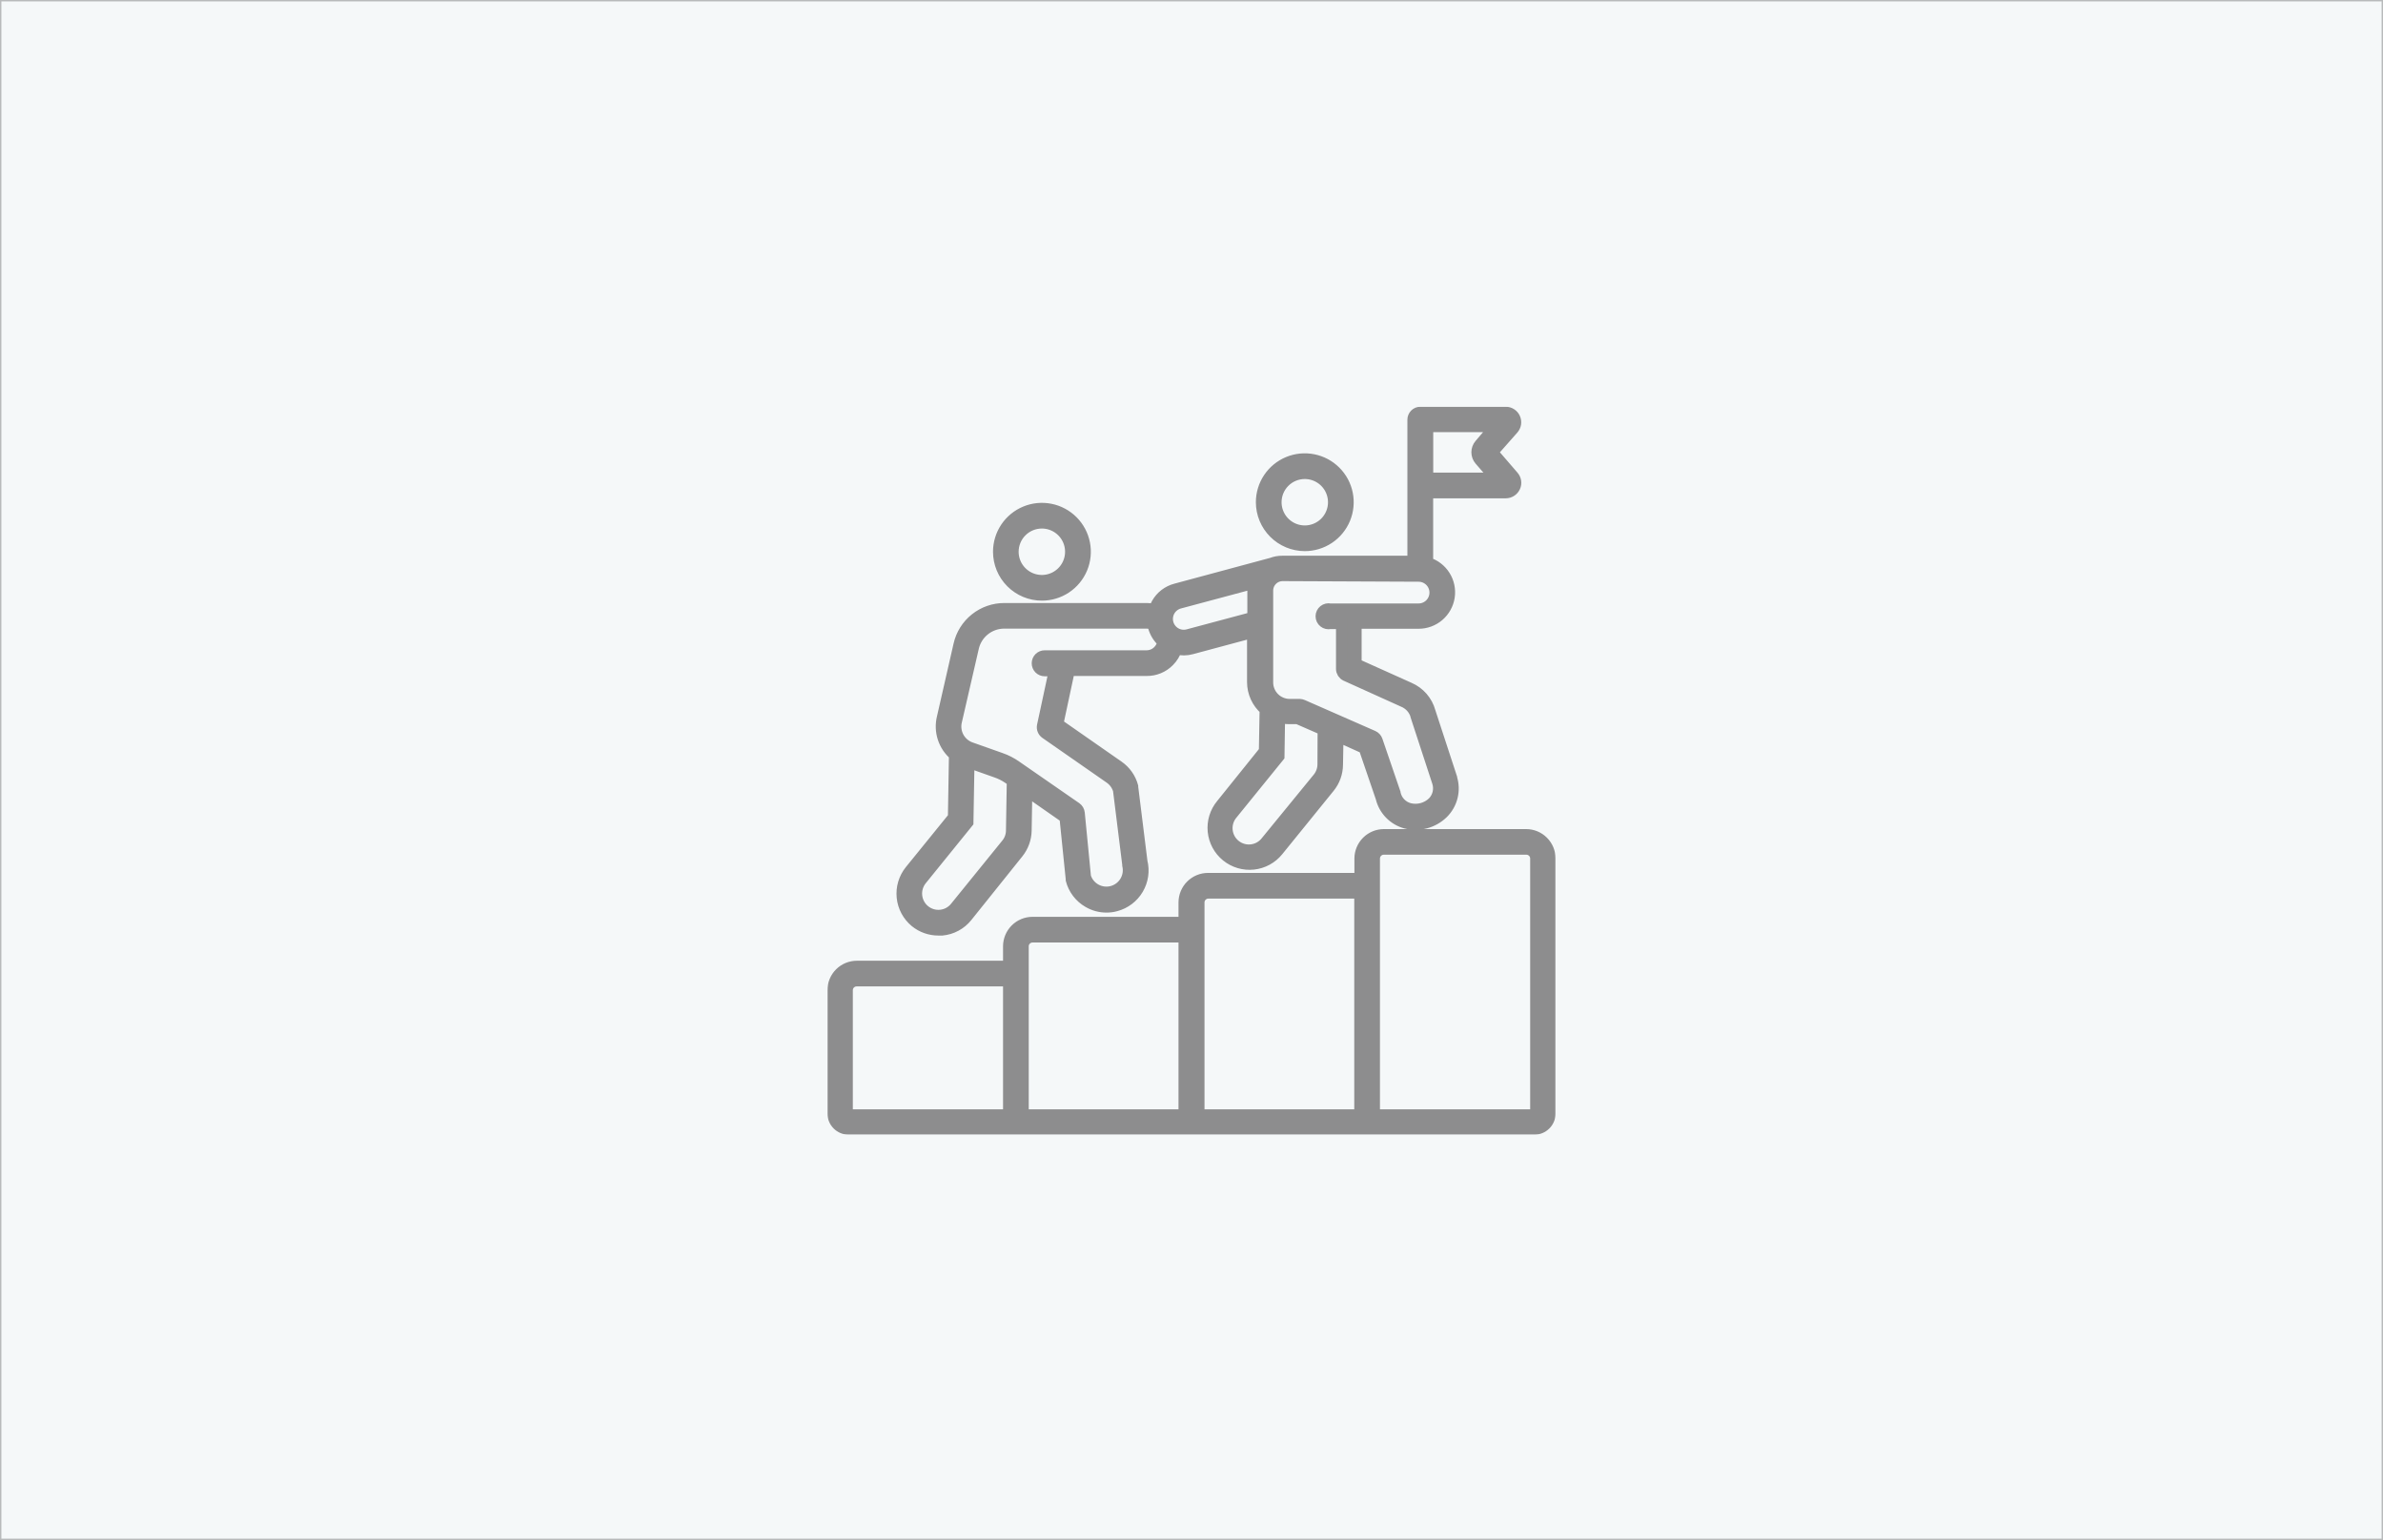 <svg width="1728" height="1117" viewBox="0 0 1728 1117" fill="none" xmlns="http://www.w3.org/2000/svg">
<rect width="1728" height="1117" fill="#F5F8F9"/>
<rect x="0.5" y="0.5" width="1727" height="1116" stroke="black" stroke-opacity="0.25"/>
<mask id="path-3-outside-1_45_1887" maskUnits="userSpaceOnUse" x="600" y="295" width="528" height="528" fill="black">
<rect fill="white" x="600" y="295" width="528" height="528"/>
<path d="M1106.64 605.336H1003.55C998.939 605.336 994.518 607.163 991.253 610.418C987.988 613.672 986.147 618.088 986.133 622.698V637.13H876.045C873.758 637.123 871.492 637.567 869.376 638.435C867.26 639.304 865.336 640.581 863.714 642.193C862.092 643.805 860.803 645.721 859.921 647.832C859.039 649.942 858.581 652.205 858.574 654.492V668.979H748.704C744.103 668.993 739.695 670.827 736.443 674.08C733.19 677.333 731.356 681.741 731.341 686.341V700.828H621.362C616.758 700.828 612.341 702.657 609.085 705.913C605.829 709.169 604 713.586 604 718.19V807.66C604.014 810.663 605.214 813.539 607.337 815.663C609.461 817.786 612.337 818.986 615.34 819H1112.66C1115.66 818.986 1118.54 817.786 1120.66 815.663C1122.79 813.539 1123.99 810.663 1124 807.66V622.698C1124 618.093 1122.17 613.677 1118.91 610.421C1115.66 607.165 1111.24 605.336 1106.64 605.336ZM748.541 679.614H858.574V808.583H741.976V686.341C741.976 684.557 742.685 682.846 743.946 681.584C745.208 680.322 746.919 679.614 748.704 679.614H748.541ZM614.417 807.66V718.19C614.417 717.288 614.598 716.395 614.949 715.565C615.301 714.734 615.816 713.982 616.464 713.355C617.112 712.727 617.879 712.236 618.721 711.911C619.562 711.586 620.461 711.433 621.362 711.462H731.341V808.583H615.34C615.212 808.615 615.079 808.613 614.952 808.578C614.825 808.543 614.71 808.476 614.617 808.383C614.524 808.29 614.457 808.175 614.422 808.048C614.387 807.921 614.385 807.788 614.417 807.66ZM869.426 808.583V654.492C869.44 652.713 870.153 651.009 871.412 649.751C872.671 648.492 874.374 647.779 876.154 647.765H986.024V808.583H869.426ZM1113.58 807.823C1113.58 808.025 1113.5 808.218 1113.36 808.36C1113.22 808.503 1113.02 808.583 1112.82 808.583H996.659V622.698C996.659 620.899 997.373 619.174 998.645 617.902C999.917 616.63 1001.64 615.916 1003.44 615.916H1106.53C1107.44 615.879 1108.35 616.028 1109.21 616.352C1110.06 616.676 1110.84 617.17 1111.5 617.804C1112.16 618.437 1112.68 619.197 1113.04 620.038C1113.4 620.879 1113.58 621.784 1113.58 622.698V807.823ZM755.486 431.659C761.712 431.669 767.802 429.833 772.984 426.381C778.166 422.93 782.208 418.019 784.598 412.27C786.988 406.521 787.619 400.191 786.411 394.083C785.203 387.976 782.21 382.363 777.811 377.957C773.412 373.55 767.805 370.548 761.699 369.329C755.593 368.11 749.263 368.73 743.51 371.111C737.757 373.491 732.839 377.524 729.378 382.701C725.918 387.877 724.071 393.963 724.071 400.189C724.071 408.526 727.379 416.522 733.269 422.422C739.159 428.322 747.149 431.644 755.486 431.659ZM755.486 379.355C759.607 379.355 763.635 380.577 767.061 382.866C770.487 385.155 773.158 388.409 774.735 392.216C776.312 396.023 776.724 400.213 775.92 404.254C775.116 408.296 773.132 412.008 770.218 414.922C767.304 417.836 763.592 419.82 759.55 420.624C755.509 421.428 751.32 421.015 747.513 419.438C743.706 417.861 740.452 415.191 738.162 411.765C735.873 408.338 734.651 404.31 734.651 400.189C734.651 394.664 736.846 389.364 740.753 385.457C744.661 381.55 749.96 379.355 755.486 379.355ZM663.737 668.654C668.448 672.475 674.328 674.562 680.394 674.568C681.316 674.622 682.24 674.622 683.161 674.568C686.674 674.234 690.083 673.198 693.187 671.52C696.291 669.842 699.026 667.557 701.229 664.801L738.178 618.683C741.903 614.065 743.984 608.338 744.092 602.406L744.58 573.649L772.251 592.965L776.755 637.184C776.728 637.473 776.728 637.764 776.755 638.053C777.626 641.454 779.17 644.646 781.295 647.442C783.419 650.237 786.082 652.579 789.125 654.33C793.123 656.675 797.675 657.912 802.31 657.911C804.639 657.928 806.958 657.618 809.2 656.988C815.925 655.189 821.673 650.819 825.205 644.82C828.737 638.822 829.77 631.676 828.082 624.922L821.408 571.208C821.433 570.973 821.433 570.737 821.408 570.503C819.806 564.484 816.113 559.233 810.991 555.69L767.097 525.089L775.398 486.295H831.446C834.473 486.332 837.475 485.754 840.273 484.598C843.071 483.442 845.605 481.73 847.723 479.568C850.186 477.075 852.042 474.049 853.149 470.724C854.923 471.165 856.746 471.383 858.574 471.375C860.408 471.352 862.231 471.097 864 470.615L908.274 458.733V494.705C908.277 498.492 909.093 502.233 910.665 505.678C912.237 509.122 914.53 512.189 917.389 514.672L916.846 544.785L885.703 583.524C883.473 586.217 881.798 589.325 880.775 592.668C879.753 596.012 879.402 599.524 879.745 603.004C880.087 606.483 881.115 609.861 882.769 612.941C884.423 616.021 886.671 618.743 889.383 620.95C892.095 623.157 895.217 624.804 898.569 625.798C901.921 626.792 905.437 627.112 908.913 626.74C912.39 626.368 915.758 625.311 918.824 623.63C921.89 621.949 924.592 619.677 926.775 616.947L963.942 571.099C967.693 566.496 969.777 560.76 969.856 554.822L970.235 534.15L989.225 542.723L1001.49 578.587C1002.53 582.966 1004.74 586.984 1007.87 590.22C1011 593.455 1014.94 595.79 1019.28 596.98C1024.05 598.215 1029.05 598.195 1033.81 596.921C1038.56 595.646 1042.9 593.162 1046.41 589.71C1049.65 586.461 1051.95 582.39 1053.05 577.935C1054.15 573.48 1054.01 568.809 1052.65 564.426C1052.65 564.426 1052.65 564.426 1052.65 564.1L1036.97 516.191C1035.93 512.378 1034.04 508.848 1031.45 505.862C1028.85 502.876 1025.62 500.51 1022 498.937L983.366 481.575V452.059H1028.62C1034.01 452.076 1039.22 450.154 1043.31 446.644C1047.4 443.135 1050.09 438.272 1050.9 432.942C1051.7 427.613 1050.56 422.173 1047.68 417.614C1044.81 413.056 1040.39 409.683 1035.24 408.111V357.435H1091.88C1093.28 357.426 1094.64 357.018 1095.82 356.259C1096.99 355.499 1097.92 354.42 1098.5 353.149C1099.08 351.88 1099.27 350.469 1099.06 349.091C1098.85 347.713 1098.24 346.426 1097.31 345.39L1082.33 328.028L1097.31 311.045C1098.22 309.997 1098.81 308.708 1099.02 307.333C1099.22 305.957 1099.02 304.552 1098.45 303.284C1097.88 302.016 1096.96 300.939 1095.79 300.18C1094.63 299.42 1093.27 299.011 1091.88 299H1029.97C1028.53 299 1027.15 299.572 1026.14 300.589C1025.12 301.607 1024.55 302.987 1024.55 304.426V407.08H929.76C927.144 407.071 924.55 407.549 922.109 408.491L852.606 427.21C849.743 427.953 847.058 429.263 844.71 431.061C842.361 432.86 840.397 435.111 838.933 437.681C838.136 439.05 837.499 440.507 837.034 442.022C835.258 441.587 833.437 441.369 831.609 441.371H728.357C720.684 441.345 713.232 443.939 707.233 448.724C701.235 453.509 697.049 460.198 695.369 467.685L683.324 520.477C682.126 525.37 682.314 530.498 683.867 535.29C685.419 540.081 688.275 544.346 692.114 547.606L691.354 592.748L659.939 631.487C655.557 636.937 653.499 643.894 654.209 650.85C654.92 657.807 658.343 664.203 663.737 668.654ZM1035.29 309.417H1084.12L1073.05 322.385C1071.7 323.952 1070.95 325.955 1070.95 328.028C1070.95 330.1 1071.7 332.103 1073.05 333.67L1084.45 346.801H1035.29V309.417ZM959.33 554.442C959.303 558.089 958.019 561.616 955.695 564.426L918.257 610.219C916.975 611.916 915.363 613.338 913.52 614.399C911.676 615.461 909.637 616.14 907.525 616.396C905.413 616.652 903.271 616.481 901.227 615.891C899.182 615.302 897.278 614.307 895.627 612.965C893.975 611.624 892.611 609.964 891.615 608.083C890.62 606.203 890.013 604.142 889.831 602.022C889.649 599.903 889.896 597.768 890.557 595.746C891.218 593.723 892.28 591.855 893.679 590.252L927.427 548.637L927.861 520.315C930.107 520.925 932.424 521.235 934.751 521.237H940.937L959.438 529.321L959.33 554.442ZM1028.67 417.932C1031.82 417.932 1034.84 419.183 1037.07 421.412C1039.3 423.64 1040.55 426.662 1040.55 429.814C1040.55 432.965 1039.3 435.988 1037.07 438.216C1034.84 440.444 1031.82 441.696 1028.67 441.696H964.593C963.798 441.515 962.973 441.515 962.178 441.697C961.384 441.878 960.641 442.237 960.003 442.745C959.366 443.253 958.852 443.898 958.498 444.632C958.145 445.367 957.961 446.171 957.961 446.986C957.961 447.801 958.145 448.606 958.498 449.34C958.852 450.074 959.366 450.719 960.003 451.228C960.641 451.736 961.384 452.094 962.178 452.276C962.973 452.457 963.798 452.457 964.593 452.276H972.785V485.21C972.799 486.224 973.095 487.213 973.642 488.067C974.188 488.92 974.963 489.604 975.878 490.039L1017.66 508.921C1019.85 509.825 1021.8 511.212 1023.38 512.978C1024.96 514.745 1026.12 516.844 1026.77 519.121C1026.77 519.121 1026.77 519.121 1026.77 519.392L1042.45 567.356C1043.27 569.873 1043.37 572.566 1042.76 575.14C1042.15 577.714 1040.84 580.07 1038.98 581.951C1036.77 584.067 1034.05 585.589 1031.09 586.376C1028.13 587.164 1025.02 587.19 1022.05 586.454C1019.49 585.775 1017.17 584.402 1015.34 582.487C1013.51 580.573 1012.25 578.19 1011.69 575.603C1011.71 575.495 1011.71 575.384 1011.69 575.277L998.612 537.026C998.37 536.334 997.99 535.699 997.496 535.158C997.002 534.617 996.403 534.182 995.736 533.879L944.572 511.417C943.933 511.146 943.255 510.981 942.564 510.928H935.131C930.919 510.914 926.884 509.234 923.906 506.256C920.928 503.278 919.248 499.243 919.234 495.031V428.349C919.234 425.471 920.377 422.711 922.412 420.676C924.447 418.641 927.207 417.498 930.085 417.498L1028.67 417.932ZM855.319 437.464L909.196 423.032C908.729 424.803 908.492 426.626 908.491 428.457V447.773L861.45 460.361C859.947 460.763 858.379 460.866 856.836 460.662C855.293 460.459 853.805 459.954 852.457 459.175C851.109 458.397 849.928 457.36 848.981 456.126C848.033 454.891 847.339 453.481 846.936 451.978C846.534 450.474 846.431 448.907 846.634 447.363C846.838 445.82 847.343 444.333 848.122 442.985C848.9 441.637 849.936 440.456 851.171 439.509C852.406 438.561 853.815 437.867 855.319 437.464ZM693.633 522.811L705.786 470.018C706.897 464.87 709.748 460.263 713.859 456.972C717.971 453.68 723.091 451.907 728.357 451.951H831.446C833.033 451.965 834.601 452.297 836.058 452.927C836.058 453.524 836.058 454.121 836.437 454.718C837.595 458.905 839.93 462.671 843.165 465.569C842.802 468.031 841.662 470.313 839.91 472.08C838.809 473.212 837.493 474.111 836.04 474.726C834.586 475.341 833.024 475.659 831.446 475.661H757.548C756.109 475.661 754.729 476.233 753.711 477.25C752.694 478.268 752.122 479.648 752.122 481.087C752.122 482.526 752.694 483.906 753.711 484.923C754.729 485.941 756.109 486.513 757.548 486.513H764.492L755.92 526.446C755.726 527.463 755.828 528.514 756.212 529.476C756.597 530.437 757.248 531.268 758.09 531.871L804.86 564.426C807.818 566.516 809.995 569.532 811.045 572.998L817.719 626.659C817.693 626.893 817.693 627.13 817.719 627.364C818.708 631.374 818.098 635.611 816.017 639.179C813.937 642.747 810.549 645.365 806.572 646.479C802.595 647.594 798.341 647.116 794.71 645.148C791.079 643.181 788.356 639.877 787.118 635.937L782.614 589.71C782.537 588.947 782.298 588.209 781.915 587.545C781.532 586.881 781.012 586.306 780.39 585.857L736.984 555.799C733.489 553.305 729.651 551.332 725.59 549.939L703.508 542.126C699.775 540.683 696.705 537.916 694.883 534.353C693.062 530.79 692.617 526.681 693.633 522.811ZM668.186 638.107L701.88 596.492L702.639 553.086L722.226 560.031C725.362 561.082 728.338 562.561 731.07 564.426L734.054 566.488L733.457 602.406C733.438 605.969 732.193 609.418 729.931 612.172L692.765 658.019C691.459 659.644 689.844 660.994 688.014 661.992C686.184 662.989 684.174 663.614 682.101 663.831C680.028 664.048 677.932 663.852 675.935 663.255C673.938 662.658 672.079 661.672 670.465 660.352C667.22 657.7 665.158 653.87 664.731 649.7C664.304 645.531 665.546 641.362 668.186 638.107ZM946.145 395.74C952.369 395.74 958.453 393.895 963.629 390.437C968.804 386.979 972.837 382.064 975.219 376.314C977.601 370.564 978.224 364.236 977.01 358.132C975.795 352.028 972.798 346.42 968.397 342.019C963.996 337.618 958.389 334.621 952.285 333.407C946.18 332.193 939.853 332.816 934.103 335.198C928.352 337.579 923.437 341.613 919.98 346.788C916.522 351.963 914.676 358.047 914.676 364.271C914.69 372.613 918.011 380.609 923.909 386.507C929.808 392.406 937.804 395.726 946.145 395.74ZM946.145 343.437C950.266 343.437 954.294 344.658 957.72 346.948C961.147 349.237 963.817 352.491 965.394 356.298C966.971 360.105 967.384 364.294 966.58 368.336C965.776 372.377 963.791 376.09 960.878 379.004C957.964 381.917 954.251 383.902 950.21 384.706C946.168 385.51 941.979 385.097 938.172 383.52C934.365 381.943 931.111 379.273 928.822 375.846C926.532 372.42 925.311 368.392 925.311 364.271C925.311 358.746 927.506 353.446 931.413 349.539C935.32 345.632 940.62 343.437 946.145 343.437Z"/>
</mask>
<path d="M1106.64 605.336H1003.55C998.939 605.336 994.518 607.163 991.253 610.418C987.988 613.672 986.147 618.088 986.133 622.698V637.13H876.045C873.758 637.123 871.492 637.567 869.376 638.435C867.26 639.304 865.336 640.581 863.714 642.193C862.092 643.805 860.803 645.721 859.921 647.832C859.039 649.942 858.581 652.205 858.574 654.492V668.979H748.704C744.103 668.993 739.695 670.827 736.443 674.08C733.19 677.333 731.356 681.741 731.341 686.341V700.828H621.362C616.758 700.828 612.341 702.657 609.085 705.913C605.829 709.169 604 713.586 604 718.19V807.66C604.014 810.663 605.214 813.539 607.337 815.663C609.461 817.786 612.337 818.986 615.34 819H1112.66C1115.66 818.986 1118.54 817.786 1120.66 815.663C1122.79 813.539 1123.99 810.663 1124 807.66V622.698C1124 618.093 1122.17 613.677 1118.91 610.421C1115.66 607.165 1111.24 605.336 1106.64 605.336ZM748.541 679.614H858.574V808.583H741.976V686.341C741.976 684.557 742.685 682.846 743.946 681.584C745.208 680.322 746.919 679.614 748.704 679.614H748.541ZM614.417 807.66V718.19C614.417 717.288 614.598 716.395 614.949 715.565C615.301 714.734 615.816 713.982 616.464 713.355C617.112 712.727 617.879 712.236 618.721 711.911C619.562 711.586 620.461 711.433 621.362 711.462H731.341V808.583H615.34C615.212 808.615 615.079 808.613 614.952 808.578C614.825 808.543 614.71 808.476 614.617 808.383C614.524 808.29 614.457 808.175 614.422 808.048C614.387 807.921 614.385 807.788 614.417 807.66ZM869.426 808.583V654.492C869.44 652.713 870.153 651.009 871.412 649.751C872.671 648.492 874.374 647.779 876.154 647.765H986.024V808.583H869.426ZM1113.58 807.823C1113.58 808.025 1113.5 808.218 1113.36 808.36C1113.22 808.503 1113.02 808.583 1112.82 808.583H996.659V622.698C996.659 620.899 997.373 619.174 998.645 617.902C999.917 616.63 1001.64 615.916 1003.44 615.916H1106.53C1107.44 615.879 1108.35 616.028 1109.21 616.352C1110.06 616.676 1110.84 617.17 1111.5 617.804C1112.16 618.437 1112.68 619.197 1113.04 620.038C1113.4 620.879 1113.58 621.784 1113.58 622.698V807.823ZM755.486 431.659C761.712 431.669 767.802 429.833 772.984 426.381C778.166 422.93 782.208 418.019 784.598 412.27C786.988 406.521 787.619 400.191 786.411 394.083C785.203 387.976 782.21 382.363 777.811 377.957C773.412 373.55 767.805 370.548 761.699 369.329C755.593 368.11 749.263 368.73 743.51 371.111C737.757 373.491 732.839 377.524 729.378 382.701C725.918 387.877 724.071 393.963 724.071 400.189C724.071 408.526 727.379 416.522 733.269 422.422C739.159 428.322 747.149 431.644 755.486 431.659ZM755.486 379.355C759.607 379.355 763.635 380.577 767.061 382.866C770.487 385.155 773.158 388.409 774.735 392.216C776.312 396.023 776.724 400.213 775.92 404.254C775.116 408.296 773.132 412.008 770.218 414.922C767.304 417.836 763.592 419.82 759.55 420.624C755.509 421.428 751.32 421.015 747.513 419.438C743.706 417.861 740.452 415.191 738.162 411.765C735.873 408.338 734.651 404.31 734.651 400.189C734.651 394.664 736.846 389.364 740.753 385.457C744.661 381.55 749.96 379.355 755.486 379.355ZM663.737 668.654C668.448 672.475 674.328 674.562 680.394 674.568C681.316 674.622 682.24 674.622 683.161 674.568C686.674 674.234 690.083 673.198 693.187 671.52C696.291 669.842 699.026 667.557 701.229 664.801L738.178 618.683C741.903 614.065 743.984 608.338 744.092 602.406L744.58 573.649L772.251 592.965L776.755 637.184C776.728 637.473 776.728 637.764 776.755 638.053C777.626 641.454 779.17 644.646 781.295 647.442C783.419 650.237 786.082 652.579 789.125 654.33C793.123 656.675 797.675 657.912 802.31 657.911C804.639 657.928 806.958 657.618 809.2 656.988C815.925 655.189 821.673 650.819 825.205 644.82C828.737 638.822 829.77 631.676 828.082 624.922L821.408 571.208C821.433 570.973 821.433 570.737 821.408 570.503C819.806 564.484 816.113 559.233 810.991 555.69L767.097 525.089L775.398 486.295H831.446C834.473 486.332 837.475 485.754 840.273 484.598C843.071 483.442 845.605 481.73 847.723 479.568C850.186 477.075 852.042 474.049 853.149 470.724C854.923 471.165 856.746 471.383 858.574 471.375C860.408 471.352 862.231 471.097 864 470.615L908.274 458.733V494.705C908.277 498.492 909.093 502.233 910.665 505.678C912.237 509.122 914.53 512.189 917.389 514.672L916.846 544.785L885.703 583.524C883.473 586.217 881.798 589.325 880.775 592.668C879.753 596.012 879.402 599.524 879.745 603.004C880.087 606.483 881.115 609.861 882.769 612.941C884.423 616.021 886.671 618.743 889.383 620.95C892.095 623.157 895.217 624.804 898.569 625.798C901.921 626.792 905.437 627.112 908.913 626.74C912.39 626.368 915.758 625.311 918.824 623.63C921.89 621.949 924.592 619.677 926.775 616.947L963.942 571.099C967.693 566.496 969.777 560.76 969.856 554.822L970.235 534.15L989.225 542.723L1001.49 578.587C1002.53 582.966 1004.74 586.984 1007.87 590.22C1011 593.455 1014.94 595.79 1019.28 596.98C1024.05 598.215 1029.05 598.195 1033.81 596.921C1038.56 595.646 1042.9 593.162 1046.41 589.71C1049.65 586.461 1051.95 582.39 1053.05 577.935C1054.15 573.48 1054.01 568.809 1052.65 564.426C1052.65 564.426 1052.65 564.426 1052.65 564.1L1036.97 516.191C1035.93 512.378 1034.04 508.848 1031.45 505.862C1028.85 502.876 1025.62 500.51 1022 498.937L983.366 481.575V452.059H1028.62C1034.01 452.076 1039.22 450.154 1043.31 446.644C1047.4 443.135 1050.09 438.272 1050.9 432.942C1051.7 427.613 1050.56 422.173 1047.68 417.614C1044.81 413.056 1040.39 409.683 1035.24 408.111V357.435H1091.88C1093.28 357.426 1094.64 357.018 1095.82 356.259C1096.99 355.499 1097.92 354.42 1098.5 353.149C1099.08 351.88 1099.27 350.469 1099.06 349.091C1098.85 347.713 1098.24 346.426 1097.31 345.39L1082.33 328.028L1097.31 311.045C1098.22 309.997 1098.81 308.708 1099.02 307.333C1099.22 305.957 1099.02 304.552 1098.45 303.284C1097.88 302.016 1096.96 300.939 1095.79 300.18C1094.63 299.42 1093.27 299.011 1091.88 299H1029.97C1028.53 299 1027.15 299.572 1026.14 300.589C1025.12 301.607 1024.55 302.987 1024.55 304.426V407.08H929.76C927.144 407.071 924.55 407.549 922.109 408.491L852.606 427.21C849.743 427.953 847.058 429.263 844.71 431.061C842.361 432.86 840.397 435.111 838.933 437.681C838.136 439.05 837.499 440.507 837.034 442.022C835.258 441.587 833.437 441.369 831.609 441.371H728.357C720.684 441.345 713.232 443.939 707.233 448.724C701.235 453.509 697.049 460.198 695.369 467.685L683.324 520.477C682.126 525.37 682.314 530.498 683.867 535.29C685.419 540.081 688.275 544.346 692.114 547.606L691.354 592.748L659.939 631.487C655.557 636.937 653.499 643.894 654.209 650.85C654.92 657.807 658.343 664.203 663.737 668.654ZM1035.29 309.417H1084.12L1073.05 322.385C1071.7 323.952 1070.95 325.955 1070.95 328.028C1070.95 330.1 1071.7 332.103 1073.05 333.67L1084.45 346.801H1035.29V309.417ZM959.33 554.442C959.303 558.089 958.019 561.616 955.695 564.426L918.257 610.219C916.975 611.916 915.363 613.338 913.52 614.399C911.676 615.461 909.637 616.14 907.525 616.396C905.413 616.652 903.271 616.481 901.227 615.891C899.182 615.302 897.278 614.307 895.627 612.965C893.975 611.624 892.611 609.964 891.615 608.083C890.62 606.203 890.013 604.142 889.831 602.022C889.649 599.903 889.896 597.768 890.557 595.746C891.218 593.723 892.28 591.855 893.679 590.252L927.427 548.637L927.861 520.315C930.107 520.925 932.424 521.235 934.751 521.237H940.937L959.438 529.321L959.33 554.442ZM1028.67 417.932C1031.82 417.932 1034.84 419.183 1037.07 421.412C1039.3 423.64 1040.55 426.662 1040.55 429.814C1040.55 432.965 1039.3 435.988 1037.07 438.216C1034.84 440.444 1031.82 441.696 1028.67 441.696H964.593C963.798 441.515 962.973 441.515 962.178 441.697C961.384 441.878 960.641 442.237 960.003 442.745C959.366 443.253 958.852 443.898 958.498 444.632C958.145 445.367 957.961 446.171 957.961 446.986C957.961 447.801 958.145 448.606 958.498 449.34C958.852 450.074 959.366 450.719 960.003 451.228C960.641 451.736 961.384 452.094 962.178 452.276C962.973 452.457 963.798 452.457 964.593 452.276H972.785V485.21C972.799 486.224 973.095 487.213 973.642 488.067C974.188 488.92 974.963 489.604 975.878 490.039L1017.66 508.921C1019.85 509.825 1021.8 511.212 1023.38 512.978C1024.96 514.745 1026.12 516.844 1026.77 519.121C1026.77 519.121 1026.77 519.121 1026.77 519.392L1042.45 567.356C1043.27 569.873 1043.37 572.566 1042.76 575.14C1042.15 577.714 1040.84 580.07 1038.98 581.951C1036.77 584.067 1034.05 585.589 1031.09 586.376C1028.13 587.164 1025.02 587.19 1022.05 586.454C1019.49 585.775 1017.17 584.402 1015.34 582.487C1013.51 580.573 1012.25 578.19 1011.69 575.603C1011.71 575.495 1011.71 575.384 1011.69 575.277L998.612 537.026C998.37 536.334 997.99 535.699 997.496 535.158C997.002 534.617 996.403 534.182 995.736 533.879L944.572 511.417C943.933 511.146 943.255 510.981 942.564 510.928H935.131C930.919 510.914 926.884 509.234 923.906 506.256C920.928 503.278 919.248 499.243 919.234 495.031V428.349C919.234 425.471 920.377 422.711 922.412 420.676C924.447 418.641 927.207 417.498 930.085 417.498L1028.67 417.932ZM855.319 437.464L909.196 423.032C908.729 424.803 908.492 426.626 908.491 428.457V447.773L861.45 460.361C859.947 460.763 858.379 460.866 856.836 460.662C855.293 460.459 853.805 459.954 852.457 459.175C851.109 458.397 849.928 457.36 848.981 456.126C848.033 454.891 847.339 453.481 846.936 451.978C846.534 450.474 846.431 448.907 846.634 447.363C846.838 445.82 847.343 444.333 848.122 442.985C848.9 441.637 849.936 440.456 851.171 439.509C852.406 438.561 853.815 437.867 855.319 437.464ZM693.633 522.811L705.786 470.018C706.897 464.87 709.748 460.263 713.859 456.972C717.971 453.68 723.091 451.907 728.357 451.951H831.446C833.033 451.965 834.601 452.297 836.058 452.927C836.058 453.524 836.058 454.121 836.437 454.718C837.595 458.905 839.93 462.671 843.165 465.569C842.802 468.031 841.662 470.313 839.91 472.08C838.809 473.212 837.493 474.111 836.04 474.726C834.586 475.341 833.024 475.659 831.446 475.661H757.548C756.109 475.661 754.729 476.233 753.711 477.25C752.694 478.268 752.122 479.648 752.122 481.087C752.122 482.526 752.694 483.906 753.711 484.923C754.729 485.941 756.109 486.513 757.548 486.513H764.492L755.92 526.446C755.726 527.463 755.828 528.514 756.212 529.476C756.597 530.437 757.248 531.268 758.09 531.871L804.86 564.426C807.818 566.516 809.995 569.532 811.045 572.998L817.719 626.659C817.693 626.893 817.693 627.13 817.719 627.364C818.708 631.374 818.098 635.611 816.017 639.179C813.937 642.747 810.549 645.365 806.572 646.479C802.595 647.594 798.341 647.116 794.71 645.148C791.079 643.181 788.356 639.877 787.118 635.937L782.614 589.71C782.537 588.947 782.298 588.209 781.915 587.545C781.532 586.881 781.012 586.306 780.39 585.857L736.984 555.799C733.489 553.305 729.651 551.332 725.59 549.939L703.508 542.126C699.775 540.683 696.705 537.916 694.883 534.353C693.062 530.79 692.617 526.681 693.633 522.811ZM668.186 638.107L701.88 596.492L702.639 553.086L722.226 560.031C725.362 561.082 728.338 562.561 731.07 564.426L734.054 566.488L733.457 602.406C733.438 605.969 732.193 609.418 729.931 612.172L692.765 658.019C691.459 659.644 689.844 660.994 688.014 661.992C686.184 662.989 684.174 663.614 682.101 663.831C680.028 664.048 677.932 663.852 675.935 663.255C673.938 662.658 672.079 661.672 670.465 660.352C667.22 657.7 665.158 653.87 664.731 649.7C664.304 645.531 665.546 641.362 668.186 638.107ZM946.145 395.74C952.369 395.74 958.453 393.895 963.629 390.437C968.804 386.979 972.837 382.064 975.219 376.314C977.601 370.564 978.224 364.236 977.01 358.132C975.795 352.028 972.798 346.42 968.397 342.019C963.996 337.618 958.389 334.621 952.285 333.407C946.18 332.193 939.853 332.816 934.103 335.198C928.352 337.579 923.437 341.613 919.98 346.788C916.522 351.963 914.676 358.047 914.676 364.271C914.69 372.613 918.011 380.609 923.909 386.507C929.808 392.406 937.804 395.726 946.145 395.74ZM946.145 343.437C950.266 343.437 954.294 344.658 957.72 346.948C961.147 349.237 963.817 352.491 965.394 356.298C966.971 360.105 967.384 364.294 966.58 368.336C965.776 372.377 963.791 376.09 960.878 379.004C957.964 381.917 954.251 383.902 950.21 384.706C946.168 385.51 941.979 385.097 938.172 383.52C934.365 381.943 931.111 379.273 928.822 375.846C926.532 372.42 925.311 368.392 925.311 364.271C925.311 358.746 927.506 353.446 931.413 349.539C935.32 345.632 940.62 343.437 946.145 343.437Z" fill="#8D8D8E"/>
<path d="M1106.64 605.336H1003.55C998.939 605.336 994.518 607.163 991.253 610.418C987.988 613.672 986.147 618.088 986.133 622.698V637.13H876.045C873.758 637.123 871.492 637.567 869.376 638.435C867.26 639.304 865.336 640.581 863.714 642.193C862.092 643.805 860.803 645.721 859.921 647.832C859.039 649.942 858.581 652.205 858.574 654.492V668.979H748.704C744.103 668.993 739.695 670.827 736.443 674.08C733.19 677.333 731.356 681.741 731.341 686.341V700.828H621.362C616.758 700.828 612.341 702.657 609.085 705.913C605.829 709.169 604 713.586 604 718.19V807.66C604.014 810.663 605.214 813.539 607.337 815.663C609.461 817.786 612.337 818.986 615.34 819H1112.66C1115.66 818.986 1118.54 817.786 1120.66 815.663C1122.79 813.539 1123.99 810.663 1124 807.66V622.698C1124 618.093 1122.17 613.677 1118.91 610.421C1115.66 607.165 1111.24 605.336 1106.64 605.336ZM748.541 679.614H858.574V808.583H741.976V686.341C741.976 684.557 742.685 682.846 743.946 681.584C745.208 680.322 746.919 679.614 748.704 679.614H748.541ZM614.417 807.66V718.19C614.417 717.288 614.598 716.395 614.949 715.565C615.301 714.734 615.816 713.982 616.464 713.355C617.112 712.727 617.879 712.236 618.721 711.911C619.562 711.586 620.461 711.433 621.362 711.462H731.341V808.583H615.34C615.212 808.615 615.079 808.613 614.952 808.578C614.825 808.543 614.71 808.476 614.617 808.383C614.524 808.29 614.457 808.175 614.422 808.048C614.387 807.921 614.385 807.788 614.417 807.66ZM869.426 808.583V654.492C869.44 652.713 870.153 651.009 871.412 649.751C872.671 648.492 874.374 647.779 876.154 647.765H986.024V808.583H869.426ZM1113.58 807.823C1113.58 808.025 1113.5 808.218 1113.36 808.36C1113.22 808.503 1113.02 808.583 1112.82 808.583H996.659V622.698C996.659 620.899 997.373 619.174 998.645 617.902C999.917 616.63 1001.64 615.916 1003.44 615.916H1106.53C1107.44 615.879 1108.35 616.028 1109.21 616.352C1110.06 616.676 1110.84 617.17 1111.5 617.804C1112.16 618.437 1112.68 619.197 1113.04 620.038C1113.4 620.879 1113.58 621.784 1113.58 622.698V807.823ZM755.486 431.659C761.712 431.669 767.802 429.833 772.984 426.381C778.166 422.93 782.208 418.019 784.598 412.27C786.988 406.521 787.619 400.191 786.411 394.083C785.203 387.976 782.21 382.363 777.811 377.957C773.412 373.55 767.805 370.548 761.699 369.329C755.593 368.11 749.263 368.73 743.51 371.111C737.757 373.491 732.839 377.524 729.378 382.701C725.918 387.877 724.071 393.963 724.071 400.189C724.071 408.526 727.379 416.522 733.269 422.422C739.159 428.322 747.149 431.644 755.486 431.659ZM755.486 379.355C759.607 379.355 763.635 380.577 767.061 382.866C770.487 385.155 773.158 388.409 774.735 392.216C776.312 396.023 776.724 400.213 775.92 404.254C775.116 408.296 773.132 412.008 770.218 414.922C767.304 417.836 763.592 419.82 759.55 420.624C755.509 421.428 751.32 421.015 747.513 419.438C743.706 417.861 740.452 415.191 738.162 411.765C735.873 408.338 734.651 404.31 734.651 400.189C734.651 394.664 736.846 389.364 740.753 385.457C744.661 381.55 749.96 379.355 755.486 379.355ZM663.737 668.654C668.448 672.475 674.328 674.562 680.394 674.568C681.316 674.622 682.24 674.622 683.161 674.568C686.674 674.234 690.083 673.198 693.187 671.52C696.291 669.842 699.026 667.557 701.229 664.801L738.178 618.683C741.903 614.065 743.984 608.338 744.092 602.406L744.58 573.649L772.251 592.965L776.755 637.184C776.728 637.473 776.728 637.764 776.755 638.053C777.626 641.454 779.17 644.646 781.295 647.442C783.419 650.237 786.082 652.579 789.125 654.33C793.123 656.675 797.675 657.912 802.31 657.911C804.639 657.928 806.958 657.618 809.2 656.988C815.925 655.189 821.673 650.819 825.205 644.82C828.737 638.822 829.77 631.676 828.082 624.922L821.408 571.208C821.433 570.973 821.433 570.737 821.408 570.503C819.806 564.484 816.113 559.233 810.991 555.69L767.097 525.089L775.398 486.295H831.446C834.473 486.332 837.475 485.754 840.273 484.598C843.071 483.442 845.605 481.73 847.723 479.568C850.186 477.075 852.042 474.049 853.149 470.724C854.923 471.165 856.746 471.383 858.574 471.375C860.408 471.352 862.231 471.097 864 470.615L908.274 458.733V494.705C908.277 498.492 909.093 502.233 910.665 505.678C912.237 509.122 914.53 512.189 917.389 514.672L916.846 544.785L885.703 583.524C883.473 586.217 881.798 589.325 880.775 592.668C879.753 596.012 879.402 599.524 879.745 603.004C880.087 606.483 881.115 609.861 882.769 612.941C884.423 616.021 886.671 618.743 889.383 620.95C892.095 623.157 895.217 624.804 898.569 625.798C901.921 626.792 905.437 627.112 908.913 626.74C912.39 626.368 915.758 625.311 918.824 623.63C921.89 621.949 924.592 619.677 926.775 616.947L963.942 571.099C967.693 566.496 969.777 560.76 969.856 554.822L970.235 534.15L989.225 542.723L1001.49 578.587C1002.53 582.966 1004.74 586.984 1007.87 590.22C1011 593.455 1014.94 595.79 1019.28 596.98C1024.05 598.215 1029.05 598.195 1033.81 596.921C1038.56 595.646 1042.9 593.162 1046.41 589.71C1049.65 586.461 1051.95 582.39 1053.05 577.935C1054.15 573.48 1054.01 568.809 1052.65 564.426C1052.65 564.426 1052.65 564.426 1052.65 564.1L1036.97 516.191C1035.93 512.378 1034.04 508.848 1031.45 505.862C1028.85 502.876 1025.62 500.51 1022 498.937L983.366 481.575V452.059H1028.62C1034.01 452.076 1039.22 450.154 1043.31 446.644C1047.4 443.135 1050.09 438.272 1050.9 432.942C1051.7 427.613 1050.56 422.173 1047.68 417.614C1044.81 413.056 1040.39 409.683 1035.24 408.111V357.435H1091.88C1093.28 357.426 1094.64 357.018 1095.82 356.259C1096.99 355.499 1097.92 354.42 1098.5 353.149C1099.08 351.88 1099.27 350.469 1099.06 349.091C1098.85 347.713 1098.24 346.426 1097.31 345.39L1082.33 328.028L1097.31 311.045C1098.22 309.997 1098.81 308.708 1099.02 307.333C1099.22 305.957 1099.02 304.552 1098.45 303.284C1097.88 302.016 1096.96 300.939 1095.79 300.18C1094.63 299.42 1093.27 299.011 1091.88 299H1029.97C1028.53 299 1027.15 299.572 1026.14 300.589C1025.12 301.607 1024.55 302.987 1024.55 304.426V407.08H929.76C927.144 407.071 924.55 407.549 922.109 408.491L852.606 427.21C849.743 427.953 847.058 429.263 844.71 431.061C842.361 432.86 840.397 435.111 838.933 437.681C838.136 439.05 837.499 440.507 837.034 442.022C835.258 441.587 833.437 441.369 831.609 441.371H728.357C720.684 441.345 713.232 443.939 707.233 448.724C701.235 453.509 697.049 460.198 695.369 467.685L683.324 520.477C682.126 525.37 682.314 530.498 683.867 535.29C685.419 540.081 688.275 544.346 692.114 547.606L691.354 592.748L659.939 631.487C655.557 636.937 653.499 643.894 654.209 650.85C654.92 657.807 658.343 664.203 663.737 668.654ZM1035.29 309.417H1084.12L1073.05 322.385C1071.7 323.952 1070.95 325.955 1070.95 328.028C1070.95 330.1 1071.7 332.103 1073.05 333.67L1084.45 346.801H1035.29V309.417ZM959.33 554.442C959.303 558.089 958.019 561.616 955.695 564.426L918.257 610.219C916.975 611.916 915.363 613.338 913.52 614.399C911.676 615.461 909.637 616.14 907.525 616.396C905.413 616.652 903.271 616.481 901.227 615.891C899.182 615.302 897.278 614.307 895.627 612.965C893.975 611.624 892.611 609.964 891.615 608.083C890.62 606.203 890.013 604.142 889.831 602.022C889.649 599.903 889.896 597.768 890.557 595.746C891.218 593.723 892.28 591.855 893.679 590.252L927.427 548.637L927.861 520.315C930.107 520.925 932.424 521.235 934.751 521.237H940.937L959.438 529.321L959.33 554.442ZM1028.67 417.932C1031.82 417.932 1034.84 419.183 1037.07 421.412C1039.3 423.64 1040.55 426.662 1040.55 429.814C1040.55 432.965 1039.3 435.988 1037.07 438.216C1034.84 440.444 1031.82 441.696 1028.67 441.696H964.593C963.798 441.515 962.973 441.515 962.178 441.697C961.384 441.878 960.641 442.237 960.003 442.745C959.366 443.253 958.852 443.898 958.498 444.632C958.145 445.367 957.961 446.171 957.961 446.986C957.961 447.801 958.145 448.606 958.498 449.34C958.852 450.074 959.366 450.719 960.003 451.228C960.641 451.736 961.384 452.094 962.178 452.276C962.973 452.457 963.798 452.457 964.593 452.276H972.785V485.21C972.799 486.224 973.095 487.213 973.642 488.067C974.188 488.92 974.963 489.604 975.878 490.039L1017.66 508.921C1019.85 509.825 1021.8 511.212 1023.38 512.978C1024.96 514.745 1026.12 516.844 1026.77 519.121C1026.77 519.121 1026.77 519.121 1026.77 519.392L1042.45 567.356C1043.27 569.873 1043.37 572.566 1042.76 575.14C1042.15 577.714 1040.84 580.07 1038.98 581.951C1036.77 584.067 1034.05 585.589 1031.09 586.376C1028.13 587.164 1025.02 587.19 1022.05 586.454C1019.49 585.775 1017.17 584.402 1015.34 582.487C1013.51 580.573 1012.25 578.19 1011.69 575.603C1011.71 575.495 1011.71 575.384 1011.69 575.277L998.612 537.026C998.37 536.334 997.99 535.699 997.496 535.158C997.002 534.617 996.403 534.182 995.736 533.879L944.572 511.417C943.933 511.146 943.255 510.981 942.564 510.928H935.131C930.919 510.914 926.884 509.234 923.906 506.256C920.928 503.278 919.248 499.243 919.234 495.031V428.349C919.234 425.471 920.377 422.711 922.412 420.676C924.447 418.641 927.207 417.498 930.085 417.498L1028.67 417.932ZM855.319 437.464L909.196 423.032C908.729 424.803 908.492 426.626 908.491 428.457V447.773L861.45 460.361C859.947 460.763 858.379 460.866 856.836 460.662C855.293 460.459 853.805 459.954 852.457 459.175C851.109 458.397 849.928 457.36 848.981 456.126C848.033 454.891 847.339 453.481 846.936 451.978C846.534 450.474 846.431 448.907 846.634 447.363C846.838 445.82 847.343 444.333 848.122 442.985C848.9 441.637 849.936 440.456 851.171 439.509C852.406 438.561 853.815 437.867 855.319 437.464ZM693.633 522.811L705.786 470.018C706.897 464.87 709.748 460.263 713.859 456.972C717.971 453.68 723.091 451.907 728.357 451.951H831.446C833.033 451.965 834.601 452.297 836.058 452.927C836.058 453.524 836.058 454.121 836.437 454.718C837.595 458.905 839.93 462.671 843.165 465.569C842.802 468.031 841.662 470.313 839.91 472.08C838.809 473.212 837.493 474.111 836.04 474.726C834.586 475.341 833.024 475.659 831.446 475.661H757.548C756.109 475.661 754.729 476.233 753.711 477.25C752.694 478.268 752.122 479.648 752.122 481.087C752.122 482.526 752.694 483.906 753.711 484.923C754.729 485.941 756.109 486.513 757.548 486.513H764.492L755.92 526.446C755.726 527.463 755.828 528.514 756.212 529.476C756.597 530.437 757.248 531.268 758.09 531.871L804.86 564.426C807.818 566.516 809.995 569.532 811.045 572.998L817.719 626.659C817.693 626.893 817.693 627.13 817.719 627.364C818.708 631.374 818.098 635.611 816.017 639.179C813.937 642.747 810.549 645.365 806.572 646.479C802.595 647.594 798.341 647.116 794.71 645.148C791.079 643.181 788.356 639.877 787.118 635.937L782.614 589.71C782.537 588.947 782.298 588.209 781.915 587.545C781.532 586.881 781.012 586.306 780.39 585.857L736.984 555.799C733.489 553.305 729.651 551.332 725.59 549.939L703.508 542.126C699.775 540.683 696.705 537.916 694.883 534.353C693.062 530.79 692.617 526.681 693.633 522.811ZM668.186 638.107L701.88 596.492L702.639 553.086L722.226 560.031C725.362 561.082 728.338 562.561 731.07 564.426L734.054 566.488L733.457 602.406C733.438 605.969 732.193 609.418 729.931 612.172L692.765 658.019C691.459 659.644 689.844 660.994 688.014 661.992C686.184 662.989 684.174 663.614 682.101 663.831C680.028 664.048 677.932 663.852 675.935 663.255C673.938 662.658 672.079 661.672 670.465 660.352C667.22 657.7 665.158 653.87 664.731 649.7C664.304 645.531 665.546 641.362 668.186 638.107ZM946.145 395.74C952.369 395.74 958.453 393.895 963.629 390.437C968.804 386.979 972.837 382.064 975.219 376.314C977.601 370.564 978.224 364.236 977.01 358.132C975.795 352.028 972.798 346.42 968.397 342.019C963.996 337.618 958.389 334.621 952.285 333.407C946.18 332.193 939.853 332.816 934.103 335.198C928.352 337.579 923.437 341.613 919.98 346.788C916.522 351.963 914.676 358.047 914.676 364.271C914.69 372.613 918.011 380.609 923.909 386.507C929.808 392.406 937.804 395.726 946.145 395.74ZM946.145 343.437C950.266 343.437 954.294 344.658 957.72 346.948C961.147 349.237 963.817 352.491 965.394 356.298C966.971 360.105 967.384 364.294 966.58 368.336C965.776 372.377 963.791 376.09 960.878 379.004C957.964 381.917 954.251 383.902 950.21 384.706C946.168 385.51 941.979 385.097 938.172 383.52C934.365 381.943 931.111 379.273 928.822 375.846C926.532 372.42 925.311 368.392 925.311 364.271C925.311 358.746 927.506 353.446 931.413 349.539C935.32 345.632 940.62 343.437 946.145 343.437Z" stroke="#8D8D8E" stroke-width="8" mask="url(#path-3-outside-1_45_1887)"/>
</svg>
